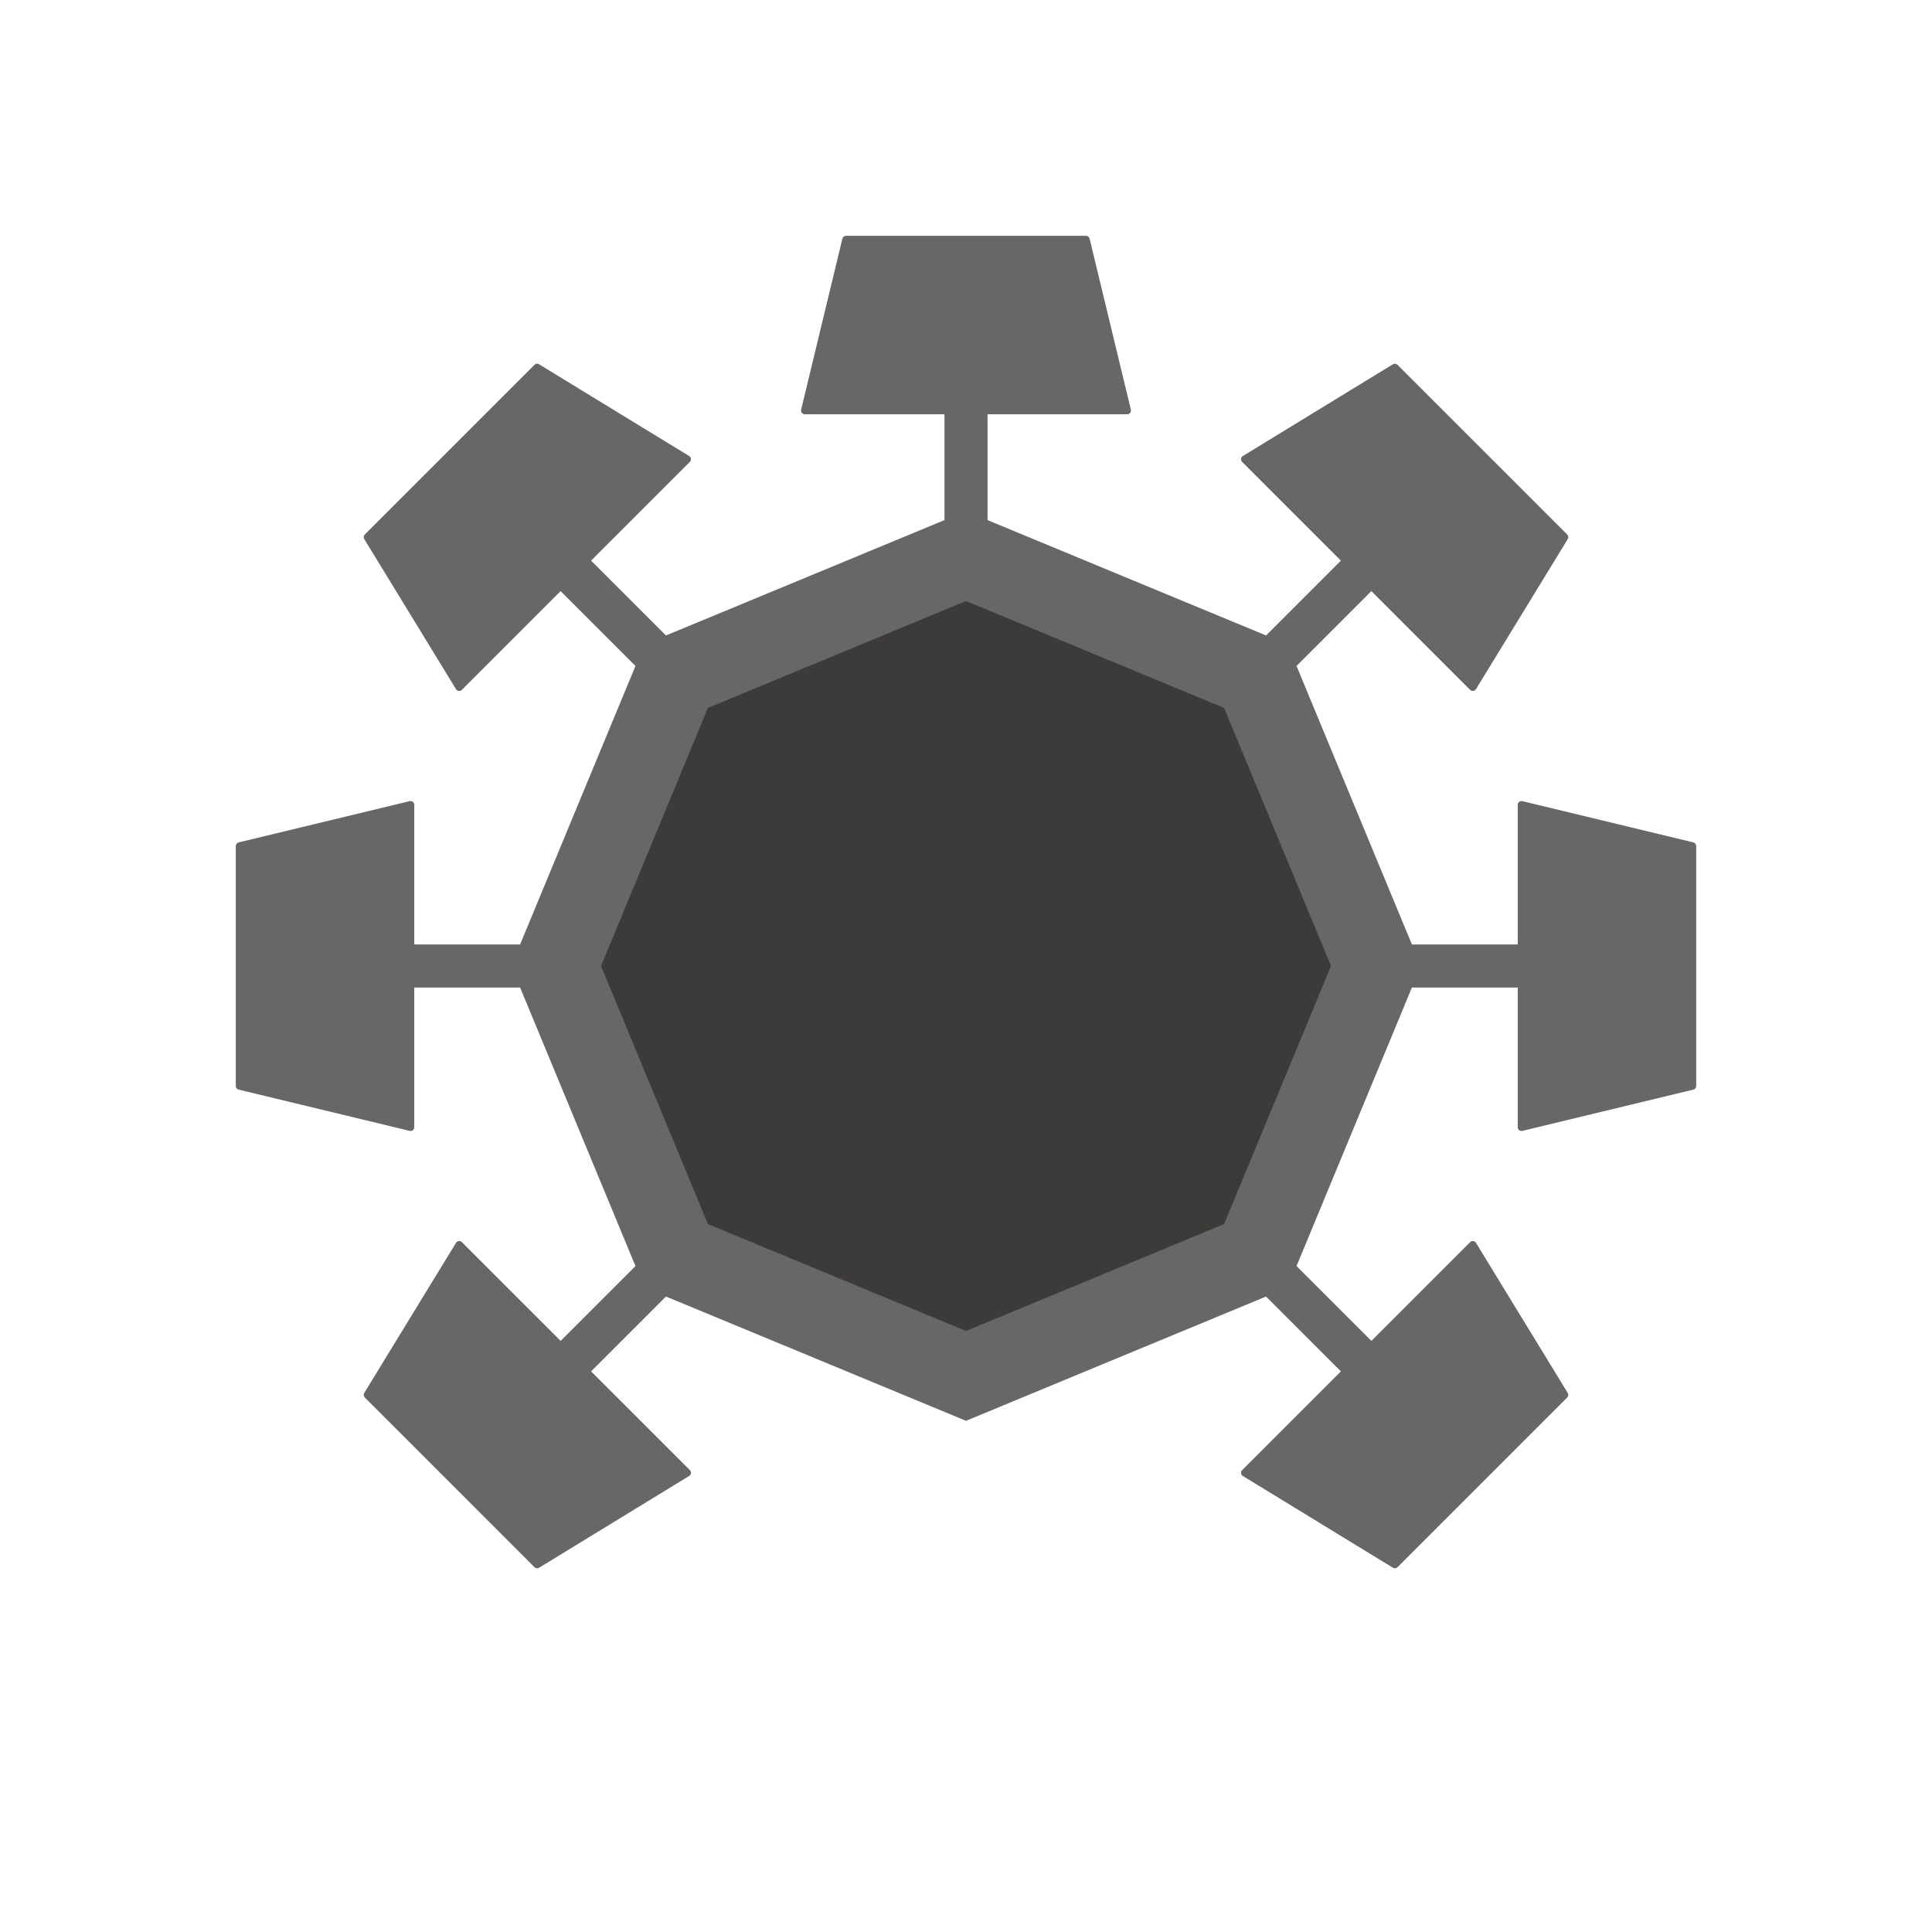 <?xml version="1.0" encoding="UTF-8" standalone="no"?>
<!-- Creator: CorelDRAW Home & Student 2018 -->

<svg
   xml:space="preserve"
   width="18mm"
   height="18mm"
   version="1.1"
   style="clip-rule:evenodd;fill-rule:evenodd;image-rendering:optimizeQuality;shape-rendering:geometricPrecision;text-rendering:geometricPrecision"
   viewBox="0 0 1800 1800"
   id="svg1275"
   xmlns="http://www.w3.org/2000/svg"
   xmlns:svg="http://www.w3.org/2000/svg">
 <defs
   id="defs1266">
  <style
   type="text/css"
   id="style1264">
   <![CDATA[
    .fil0 {fill:#676767}
    .fil1 {fill:#2B2A29;fill-opacity:0.722}
   ]]>
  </style>
 </defs>
 <g
   id="Capa_x0020_1"
   transform="translate(219.66,219.61)">
  <g
   id="_800502504">
   <path
   class="fil0"
   d="m 1058.01,331.11 -69.71,69.7 -0.02,0.02 53.75,129.74 53.76,129.76 h 98.58 v -130.1 c 0,-1.11 0.47,-2.07 1.35,-2.78 0.88,-0.68 1.92,-0.9 2.99,-0.64 l 159.27,38.42 c 1.6,0.39 2.69,1.78 2.69,3.42 v 223.5 c 0,1.64 -1.09,3.03 -2.69,3.42 l -159.27,38.42 c -1.07,0.26 -2.11,0.02 -2.99,-0.66 -0.88,-0.69 -1.35,-1.65 -1.35,-2.76 v -130.1 h -98.61 l -53.73,129.74 -53.75,129.76 69.73,69.7 91.98,-91.98 c 0.79,-0.79 1.79,-1.13 2.9,-1.01 1.12,0.13 2.01,0.71 2.59,1.65 l 85.44,139.79 c 0.88,1.41 0.66,3.16 -0.51,4.34 l -158.03,158.03 c -1.15,1.15 -2.91,1.36 -4.32,0.51 l -139.79,-85.46 c -0.94,-0.58 -1.52,-1.48 -1.67,-2.59 -0.12,-1.09 0.24,-2.11 1.03,-2.91 l 91.98,-91.98 -69.7,-69.72 -129.74,53.73 -149.82,62.07 -149.81,-62.07 -129.77,-53.73 -69.72,69.72 92,91.98 c 0.79,0.8 1.14,1.82 1.01,2.91 -0.13,1.11 -0.71,2.01 -1.67,2.59 L 282.62,1241 c -1.41,0.85 -3.16,0.64 -4.34,-0.51 L 120.26,1082.46 c -1.16,-1.18 -1.37,-2.93 -0.52,-4.34 l 85.44,-139.79 c 0.58,-0.94 1.48,-1.52 2.59,-1.65 1.11,-0.12 2.11,0.22 2.91,1.01 l 92,91.98 69.72,-69.7 -53.75,-129.76 -53.73,-129.74 h -98.61 v 130.1 c 0,1.11 -0.47,2.07 -1.33,2.76 -0.89,0.68 -1.92,0.92 -3.01,0.66 L 2.7,795.57 c -1.6,-0.39 -2.69,-1.78 -2.69,-3.42 v -223.5 c 0,-1.64 1.09,-3.03 2.69,-3.42 l 159.27,-38.42 c 1.09,-0.26 2.12,-0.04 3.01,0.64 0.86,0.71 1.33,1.67 1.33,2.78 v 130.1 h 98.59 l 53.75,-129.76 53.75,-129.74 -69.72,-69.72 -92,92 c -0.8,0.77 -1.8,1.14 -2.91,1.01 -1.11,-0.13 -2.01,-0.71 -2.59,-1.67 L 119.74,282.68 c -0.85,-1.41 -0.66,-3.16 0.52,-4.34 L 278.28,120.32 c 1.16,-1.18 2.93,-1.37 4.32,-0.52 l 139.79,85.44 c 0.94,0.58 1.54,1.48 1.67,2.59 0.13,1.11 -0.24,2.11 -1.01,2.91 l -92,92 69.72,69.7 129.77,-53.73 149.81,-62.07 -20.07,8.32 V 166.37 H 530.17 c -1.11,0 -2.07,-0.47 -2.76,-1.35 -0.7,-0.87 -0.92,-1.92 -0.66,-3.01 L 565.17,2.76 c 0.39,-1.6 1.78,-2.69 3.42,-2.69 h 223.5 c 1.65,0 3.04,1.09 3.42,2.69 l 38.42,159.25 c 0.26,1.09 0.05,2.14 -0.66,3.01 -0.68,0.88 -1.65,1.35 -2.76,1.35 h -130.1 v 98.59 l 129.76,53.75 129.74,53.73 69.7,-69.7 -91.98,-92 c -0.79,-0.8 -1.13,-1.8 -1,-2.91 0.12,-1.11 0.7,-2.01 1.66,-2.59 l 139.77,-85.44 c 1.41,-0.85 3.17,-0.66 4.34,0.52 l 158.03,158.02 c 1.15,1.18 1.37,2.93 0.51,4.34 l -85.44,139.77 c -0.6,0.96 -1.49,1.54 -2.61,1.67 -1.09,0.13 -2.11,-0.24 -2.9,-1.01 z"
   id="path1269" />
   <polygon
   class="fil1"
   points="920.79,439.94 970.59,560.17 1020.39,680.39 970.59,800.62 920.79,920.84 800.57,970.64 680.34,1020.44 560.12,970.64 439.89,920.84 390.1,800.62 340.29,680.39 390.1,560.17 439.89,439.94 560.12,390.15 680.34,340.34 800.57,390.15 "
   id="polygon1271" />
  </g>
 </g>
</svg>
